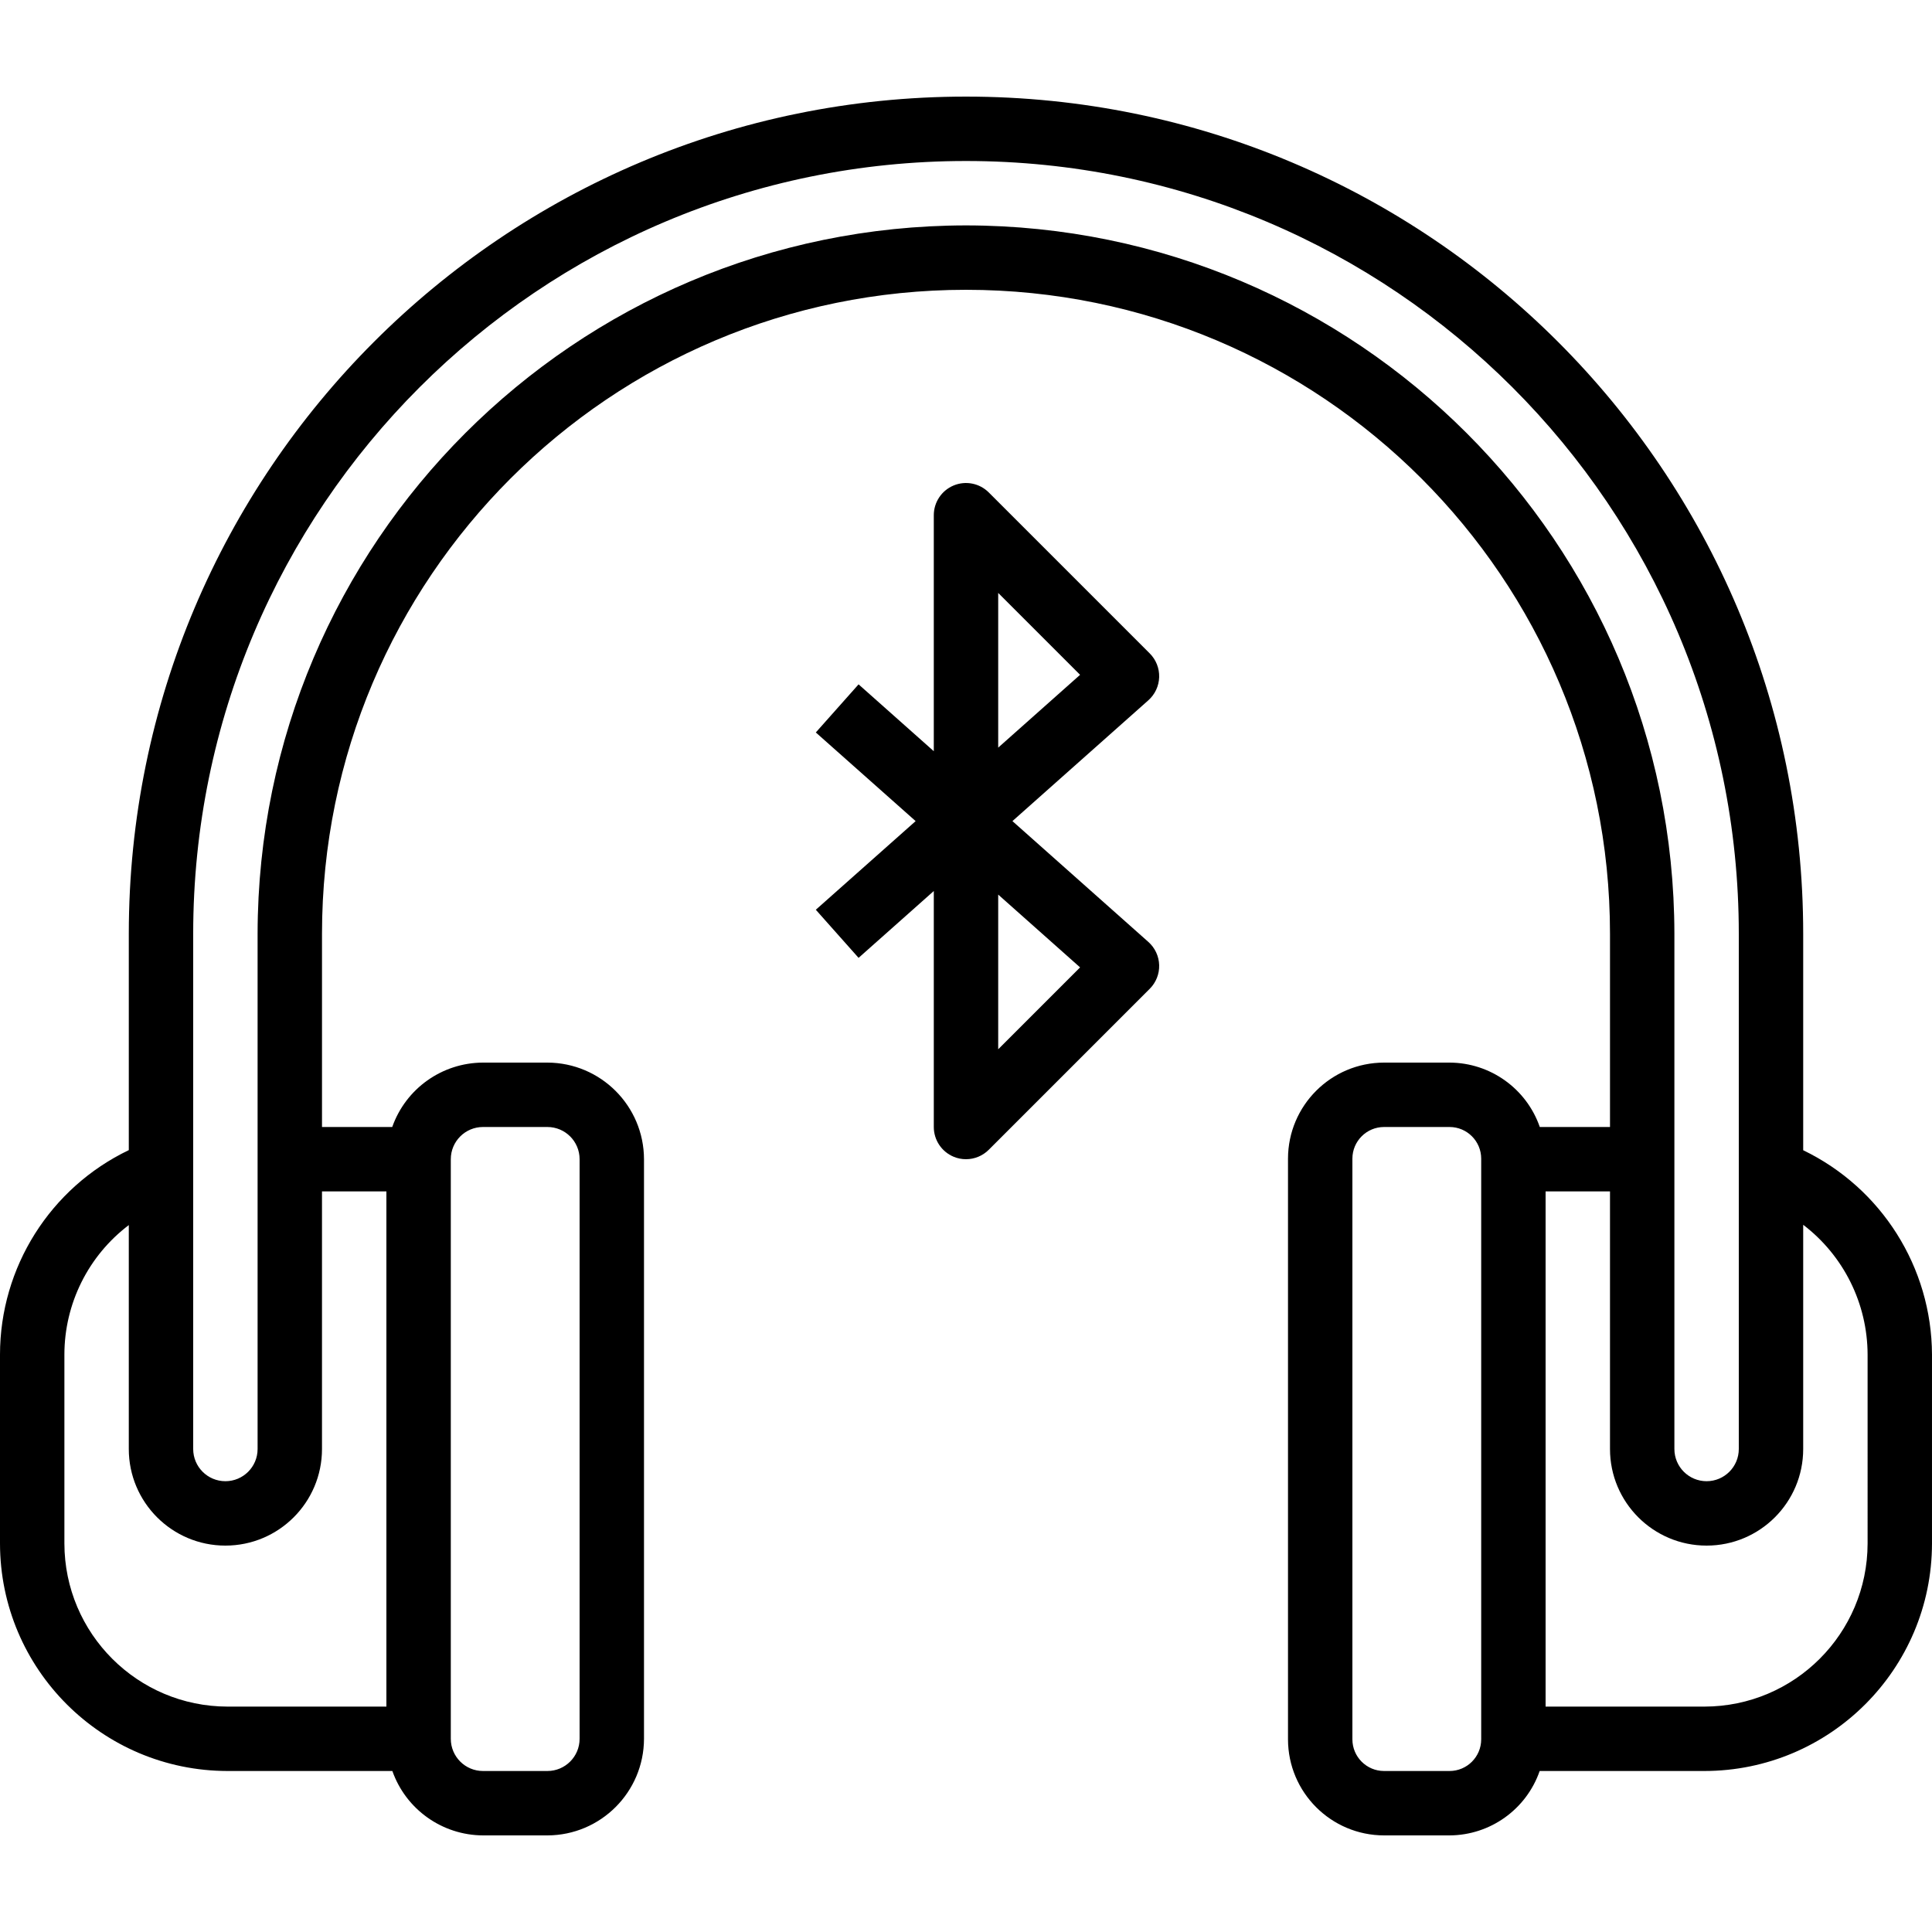 <svg height="480pt" viewBox="0 -24 480 480" width="480pt" xmlns="http://www.w3.org/2000/svg"><path d="m448 261.77v-53.77c0-114.875-93.125-208-208-208s-208 93.125-208 208v53.742c-19.543 9.375-31.984 29.121-32 50.793v46.93c.035 31.207 25.328 56.5 56.535 56.535h40.945c3.375 9.551 12.387 15.953 22.52 16h16c13.242-.035 23.965-10.758 24-24v-144c-.035-13.242-10.758-23.965-24-24h-16c-10.145.031-19.172 6.438-22.551 16h-17.449v-48c0-88.367 71.633-160 160-160s160 71.633 160 160v48h-17.441c-3.316-9.543-12.293-15.957-22.398-16h-16.289c-13.176.012-23.852 10.688-23.871 23.863v144.266c.012 13.176 10.688 23.852 23.863 23.871h16.266c10.102-.043 19.082-6.457 22.398-16h40.906c31.219-.02 56.531-25.312 56.566-56.535v-46.93c-.086-21.648-12.508-41.352-32-50.766zm-336 2.23c0-4.418 3.582-8 8-8h16c4.418 0 8 3.582 8 8v144c0 4.418-3.582 8-8 8h-16c-4.418 0-8-3.582-8-8zm256 0v144.137c-.004 4.344-3.527 7.863-7.871 7.863h-16.266c-4.344-.004-7.863-3.527-7.863-7.871v-144.266c.004-4.344 3.527-7.863 7.871-7.863h16.266c4.344.004 7.863 3.527 7.863 7.871zm-272 8v128h-39.465c-22.375-.027-40.508-18.16-40.535-40.535v-46.93c.008-12.633 5.93-24.539 16-32.168v55.633c0 13.254 10.746 24 24 24s24-10.746 24-24v-64zm144-240c-97.156.109-175.891 78.844-176 176v128c0 4.418-3.582 8-8 8s-8-3.582-8-8v-128c0-106.039 85.961-192 192-192s192 85.961 192 192v128c0 4.418-3.582 8-8 8s-8-3.582-8-8v-128c-.109-97.156-78.844-175.891-176-176zm224 327.465c-.027 22.375-18.16 40.508-40.535 40.535h-39.465v-128h16v64c0 13.254 10.746 24 24 24s24-10.746 24-24v-55.703c10.059 7.672 15.969 19.59 16 32.238zm0 0"/><path d="m213.312 213.977 18.688-16.609v58.633c0 3.234 1.949 6.152 4.938 7.391.969.406 2.012.613 3.062.609 2.121 0 4.156-.844 5.656-2.344l40-40c1.555-1.559 2.402-3.688 2.336-5.891-.066-2.199-1.035-4.277-2.68-5.742l-33.777-30.023 33.777-30.023c1.645-1.465 2.613-3.543 2.68-5.742.066-2.203-.781-4.332-2.336-5.891l-40-40c-2.289-2.285-5.73-2.973-8.719-1.734s-4.938 4.156-4.938 7.391v58.633l-18.688-16.609-10.625 11.953 24.801 22.023-24.801 22.023zm34.688-90.664 20.344 20.344-20.344 18.086zm0 74.945 20.344 18.086-20.344 20.344zm0 0"/></svg>